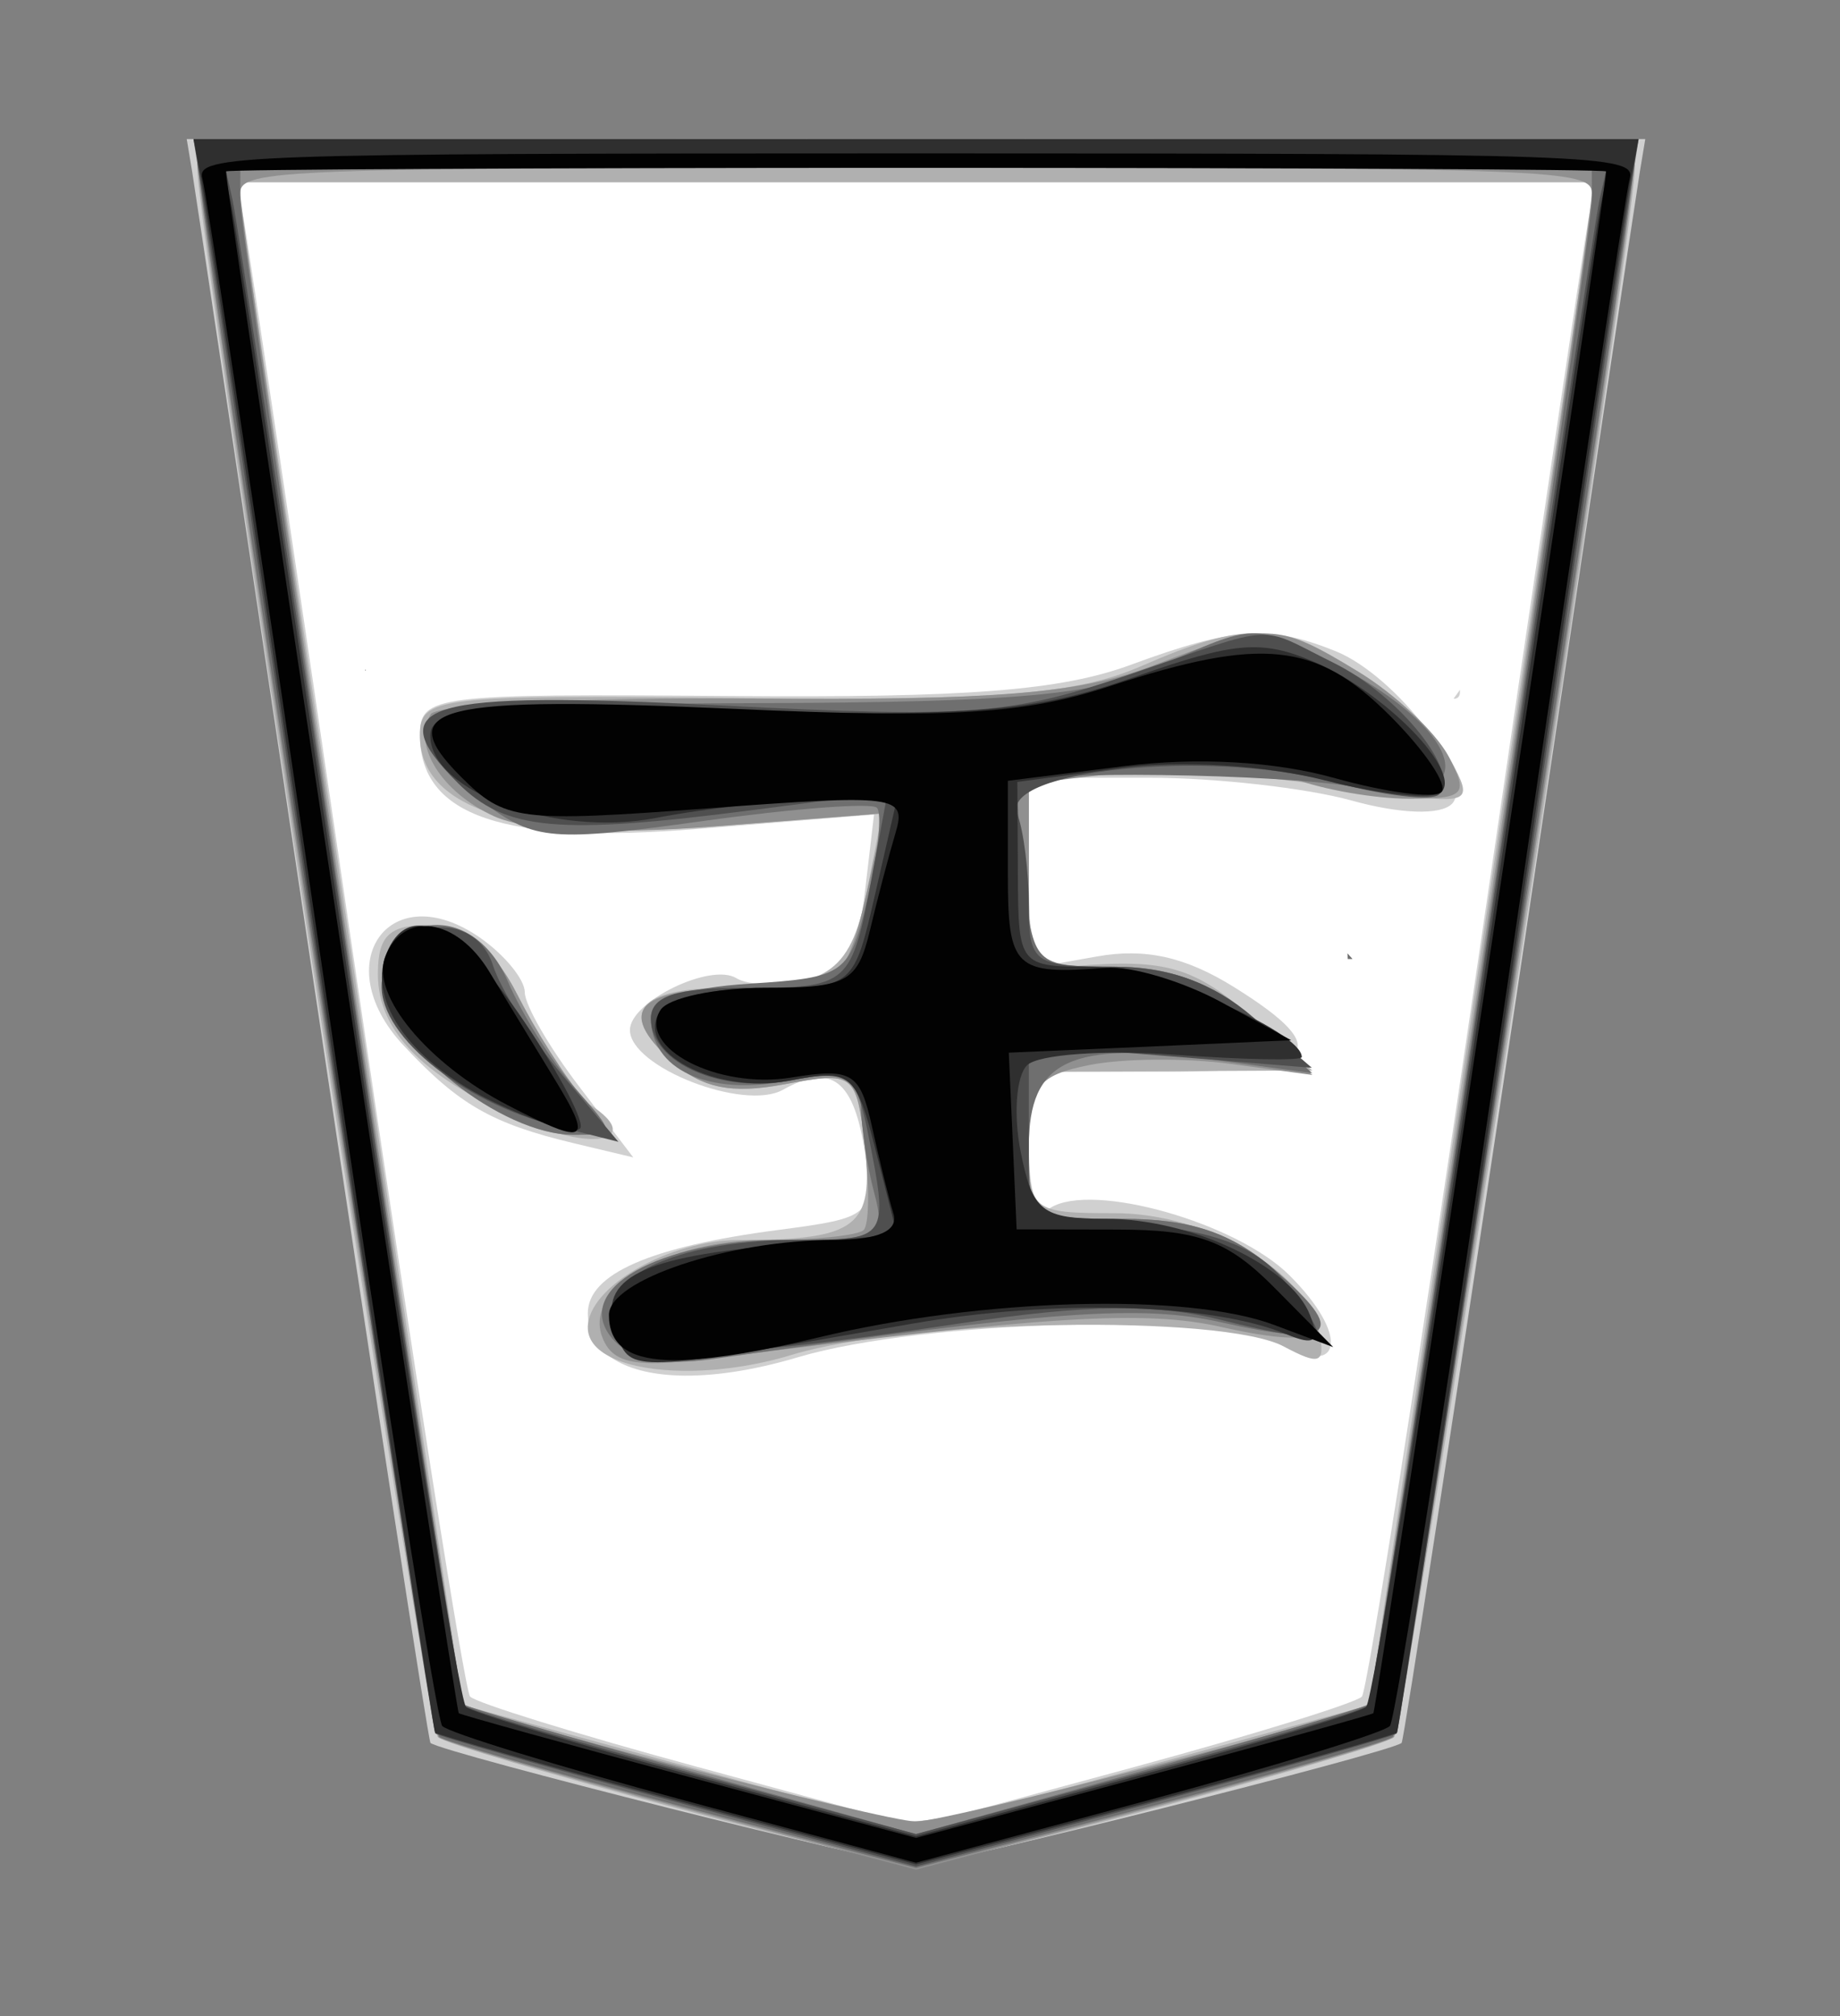 <?xml version="1.0" encoding="UTF-8" standalone="no"?>
<!-- Created with Inkscape (http://www.inkscape.org/) -->

<svg
   viewBox="0 0 35.35 38.72"
   id="svg2"
   version="1.1"
   inkscape:version="1.3.2 (091e20e, 2023-11-25, custom)"
   sodipodi:docname="Gyoku.svg"
   xmlns:inkscape="http://www.inkscape.org/namespaces/inkscape"
   xmlns:sodipodi="http://sodipodi.sourceforge.net/DTD/sodipodi-0.dtd"
   xmlns="http://www.w3.org/2000/svg"
   xmlns:svg="http://www.w3.org/2000/svg"
   xmlns:rdf="http://www.w3.org/1999/02/22-rdf-syntax-ns#"
   xmlns:cc="http://creativecommons.org/ns#"
   xmlns:dc="http://purl.org/dc/elements/1.1/">
  <rect x="0" y="0" width="35.35" height="38.72" fill="#808080" stroke="none"/>
  <defs
     id="defs4" />
  <sodipodi:namedview
     id="base"
     pagecolor="#ffffff"
     bordercolor="#666666"
     borderopacity="1.0"
     inkscape:pageopacity="0.0"
     inkscape:pageshadow="2"
     inkscape:zoom="14.178719"
     inkscape:cx="14.740401"
     inkscape:cy="18.866303"
     inkscape:document-units="px"
     inkscape:current-layer="layer1"
     showgrid="false"
     fit-margin-top="0"
     fit-margin-left="0"
     fit-margin-right="0"
     fit-margin-bottom="0"
     inkscape:window-width="1292"
     inkscape:window-height="745"
     inkscape:window-x="-8"
     inkscape:window-y="-8"
     inkscape:window-maximized="1"
     inkscape:showpageshadow="0"
     inkscape:pagecheckerboard="1"
     inkscape:deskcolor="#d1d1d1" />
  <g
     inkscape:label="Layer 1"
     inkscape:groupmode="layer"
     id="layer1"
     transform="matrix(-0.664,0,0,-0.664,449.632,532.635)"
     style="display:inline">
    <path
       sodipodi:nodetypes="cccccccccc"
       inkscape:connector-curvature="0"
       id="path3022"
       d="m 679.606,679.998 c -10.392,2.41 -20.909,5.026 -30.893,8.683 -3.589,15.236 -5.06,30.996 -7.678,46.455 -3.092,20.05 -5.868,40.16 -9.286,60.153 11.661,0.834 24.06,0.119 36.004,0.357 20.03,0 40.06,0 60.089,0 -1.408,-13.614 -4.134,-27.729 -6.022,-41.535 -3.516,-21.559 -5.982,-43.343 -10.318,-64.738 -2.13,-2.63 -6.734,-2.303 -9.715,-3.763 -7.347,-1.95 -14.675,-4.513 -22.182,-5.612 z"
       style="display:inline;fill:#ffffff;fill-opacity:1;stroke:none"
       transform="matrix(0.416,0,0,0.416,367.772,466.258)" />
    <path
       id="path3010"
       style="fill:#d0d0d0"
       d="m 680.003,677.792 c -1.903,0 -32.879,7.787 -33.775,8.492 -0.149,0.117 -3.856,24.243 -8.237,53.61 -4.381,29.367 -8.13,54.41 -8.336,55.648 l -0.375,2.25 h 50.723 50.723 l -0.375,-2.25 c -0.206,-1.238 -3.962,-26.281 -8.343,-55.648 -4.381,-29.367 -8.087,-53.492 -8.237,-53.61 -0.896,-0.704 -31.865,-8.492 -33.768,-8.492 z m 0,2.696 15.164,4.118 c 8.343,2.266 15.479,4.474 15.851,4.904 0.372,0.429 3.943,23.052 7.94,50.277 3.996,27.225 7.494,50.739 7.777,52.251 l 0.517,2.753 h -47.248 -47.255 l 0.517,-2.753 c 0.282,-1.512 3.78,-25.026 7.777,-52.251 3.996,-27.224 7.575,-49.847 7.947,-50.277 0.372,-0.429 7.501,-2.637 15.844,-4.904 z m 16.551,31.341 c -2.323,-0.082 -5.173,0.328 -8.357,1.274 -8.709,2.586 -29.358,3.114 -33.577,0.856 -4.326,-2.315 -4.707,0.721 -0.609,4.819 3.679,3.679 13.707,6.523 16.636,4.713 0.937,-0.579 1.507,1.037 1.507,4.253 v 5.201 h -9.496 c -10.635,0 -11.838,1.502 -4.741,5.909 3.351,2.081 6.145,2.705 9.496,2.109 l 4.741,-0.842 v 6.63 6.638 h -8.4 c -4.619,-0.004 -10.938,-0.722 -14.046,-1.585 -3.39,-0.941 -6.181,-1.03 -6.977,-0.234 -1.665,1.665 3.845,8.903 8.081,10.614 4.575,1.849 7.157,1.673 14.223,-0.934 4.908,-1.811 11.384,-2.311 27.93,-2.179 20.55,0.163 21.54,0.041 21.54,-2.717 0,-5.644 -5.831,-7.619 -19.318,-6.524 l -12.263,0.998 0.623,-5.307 c 0.475,-4.072 1.403,-5.5 4.019,-6.156 1.874,-0.47 4.093,-0.429 4.925,0.085 1.79,1.106 7.409,-1.628 7.409,-3.602 0,-2.575 -7.934,-5.67 -10.643,-4.154 -3.401,1.903 -4.963,0.671 -5.725,-4.522 -0.615,-4.188 -0.386,-4.386 6.043,-5.222 8.893,-1.157 13.254,-3.057 13.254,-5.795 0,-2.681 -2.404,-4.187 -6.277,-4.324 z m 3.114,15.164 3.772,4.939 c 2.073,2.718 3.772,5.656 3.772,6.538 0,0.883 1.38,2.582 3.078,3.772 6.299,4.412 10.713,-1.737 5.357,-7.465 -3.856,-4.124 -6.133,-5.433 -11.846,-6.8 z m -57.162,31.893 c -0.272,0.047 -0.362,0.247 -0.333,0.616 0.128,-0.186 0.257,-0.374 0.396,-0.552 0.014,-0.019 0.029,-0.038 0.043,-0.057 -0.029,0.002 -0.08,-0.012 -0.106,-0.007 z m 75.766,1.953 c -2e-5,0.009 10e-6,0.019 0,0.028 0.009,0.014 0.019,0.028 0.028,0.043 -0.009,-0.024 -0.018,-0.047 -0.028,-0.071 z"
       transform="matrix(0.416,0,0,0.416,367.772,466.258)" />
    <path
       id="path3008"
       style="fill:#b0b0b0"
       d="m 680.003,677.792 c -2.482,0 -32.284,7.982 -33.266,8.909 -0.738,0.697 -16.735,104.952 -16.735,109.066 0,2.004 0.475,2.024 50.001,2.024 49.526,0 49.994,-0.019 49.994,-2.024 0,-4.114 -15.99,-108.369 -16.728,-109.066 -0.982,-0.927 -30.784,-8.909 -33.266,-8.909 z m 0.113,3.05 c 1.664,-0.071 2.698,0.274 4.635,0.785 2.612,0.689 9.711,2.615 15.773,4.274 l 11.018,3.014 7.352,49.69 c 4.043,27.328 7.583,51.15 7.862,52.938 l 0.509,3.248 h -47.262 -47.262 l 0.502,-3.248 c 0.279,-1.788 3.819,-25.61 7.862,-52.938 l 7.352,-49.69 11.018,-3.014 c 13.345,-3.652 17.869,-4.94 20.641,-5.06 z m 16.049,31.312 c -2.292,-0.023 -4.934,0.326 -7.522,1.111 -8.195,2.487 -29.983,2.852 -34.242,0.573 -2.473,-1.324 -2.87,-1.17 -2.455,0.941 0.839,4.27 7.8,8.336 14.259,8.336 5.788,0 5.951,0.145 5.951,4.918 v 4.911 l -9.857,0.042 -9.857,0.05 4.097,3.609 c 4.074,3.584 6.052,4.167 12.334,3.658 2.967,-0.24 3.283,0.375 3.283,6.404 v 6.68 l -6.213,0.234 c -6.712,0.249 -7.098,0.224 -17.691,-1.189 -6.986,-0.932 -7.08,-0.889 -5.385,2.279 0.949,1.772 3.817,4.49 6.376,6.05 5.698,3.474 7.845,3.532 15.072,0.396 4.571,-1.983 9.919,-2.405 27.923,-2.222 21.183,0.216 22.269,0.083 22.269,-2.625 0,-5.147 -7.056,-7.334 -20.309,-6.312 l -11.832,0.906 0.962,-4.96 c 1.176,-6.039 2.598,-7.111 9.546,-7.14 6.545,-0.027 7.902,-1.69 4.133,-5.102 -2.088,-1.889 -4.138,-2.321 -7.833,-1.628 -4.852,0.91 -5.02,0.787 -5.597,-4.161 -0.67,-5.743 0.51,-6.659 8.668,-6.659 4.922,0 10.586,-3.254 10.586,-6.093 0,-1.883 -2.846,-2.97 -6.666,-3.007 z m 6.248,16.12 c -1.706,0.034 -1.957,1.01 0.439,2.491 0.815,0.504 2.797,3.508 4.409,6.666 2.22,4.352 3.801,5.732 6.546,5.732 2.825,0 3.623,-0.746 3.623,-3.418 0,-4.106 -3.32,-7.357 -10.643,-10.416 -1.805,-0.754 -3.35,-1.074 -4.373,-1.054 z m -52.471,12.518 0.021,0.028 c -6.1e-4,-0.009 5.9e-4,-0.019 0,-0.028 z m 68.328,20.047 c -2e-5,0.009 10e-6,0.019 0,0.028 0.009,0.014 0.019,0.028 0.028,0.043 -0.009,-0.024 -0.018,-0.047 -0.028,-0.071 z"
       transform="matrix(0.416,0,0,0.416,367.772,466.258)" />
    <path
       id="path3006"
       style="fill:#909090"
       d="m 680.003,677.474 -16.254,4.281 c -8.937,2.356 -16.569,4.573 -16.962,4.925 -0.635,0.569 -16.785,106.088 -16.785,109.668 0,1.241 7.066,1.444 50.001,1.444 42.934,0 49.994,-0.203 49.994,-1.444 0,-3.58 -16.15,-109.099 -16.785,-109.668 -0.392,-0.352 -8.024,-2.569 -16.962,-4.925 z m 0,3.347 c 2.196,0 30.91,7.462 31.504,8.187 0.361,0.441 15.504,103.08 15.497,105.033 -0.006,1.642 -2.909,1.748 -47.001,1.748 -44.092,0 -47.002,-0.106 -47.008,-1.748 -0.007,-1.953 15.143,-104.592 15.504,-105.033 0.593,-0.725 29.307,-8.187 31.504,-8.187 z m 17.875,31.871 c -0.968,0.024 -2.17,0.136 -3.666,0.326 -23.623,2.987 -30.105,3.387 -35.509,2.172 -7.598,-1.707 -8.772,-0.427 -3.63,3.998 3.003,2.585 5.836,3.538 10.593,3.538 6.398,0 6.489,0.066 6.489,4.925 0,4.269 -0.562,5.035 -4.225,5.767 -2.326,0.465 -6.761,0.497 -9.857,0.071 l -5.633,-0.764 4.097,3.765 c 2.956,2.713 5.709,3.765 9.864,3.765 h 5.753 v 6.362 6.369 l -7.366,0.863 c -4.052,0.48 -9.022,0.253 -11.046,-0.517 -2.024,-0.77 -5.639,-1.401 -8.024,-1.401 -3.923,0 -4.176,0.281 -2.724,2.993 0.883,1.649 3.689,4.277 6.248,5.838 5.668,3.456 6.312,3.476 14.337,0.403 5.02,-1.922 11.001,-2.405 27.902,-2.279 11.832,0.089 21.85,-0.397 22.269,-1.076 1.317,-2.13 -0.724,-5.426 -4.409,-7.105 -2.239,-1.02 -7.889,-1.275 -15.341,-0.701 l -11.789,0.913 0.941,-4.239 c 1.709,-7.739 1.871,-7.897 8.591,-7.897 7.63,0 9.204,-1.515 5.265,-5.081 -2.088,-1.889 -4.138,-2.321 -7.833,-1.628 -4.864,0.913 -5.023,0.792 -5.611,-4.253 -0.333,-2.855 -0.299,-5.496 0.078,-5.873 0.377,-0.377 3.392,-0.693 6.694,-0.693 7.051,0 12.787,-3.372 11.485,-6.765 -0.44,-1.146 -1.226,-1.704 -3.05,-1.79 -0.274,-0.013 -0.569,-0.015 -0.892,-0.007 z m 5.965,15.872 c -2.672,0 -2.736,0.225 -0.693,2.555 1.232,1.406 3.343,4.734 4.692,7.395 3.039,5.996 8.859,6.215 8.859,0.333 0,-4.013 -7.84,-10.282 -12.858,-10.282 z m -54.19,12.228 0.34,0.375 c -0.01,-0.125 -0.02,-0.25 -0.028,-0.375 z m 68.619,20.047 c -2e-5,0.009 10e-6,0.019 0,0.028 0.009,0.014 0.019,0.028 0.028,0.043 -0.009,-0.024 -0.018,-0.047 -0.028,-0.071 z"
       transform="matrix(0.416,0,0,0.416,367.772,466.258)" />
    <path
       id="path3004"
       style="fill:#6f6f6f"
       d="m 680.003,677.594 -16.254,4.267 c -8.937,2.344 -16.547,4.525 -16.912,4.847 -0.56,0.494 -16.834,106.834 -16.834,110.001 0,0.762 14.802,1.083 50.001,1.083 35.199,0 49.994,-0.321 49.994,-1.083 0,-3.166 -16.274,-109.506 -16.834,-110.001 -0.365,-0.322 -7.975,-2.503 -16.912,-4.847 z m 0,2.349 15.596,4.359 c 8.581,2.396 15.742,4.497 15.907,4.67 0.459,0.481 15.503,101.995 15.497,104.566 l -0.007,2.25 H 680.003 633.002 l -0.007,-2.25 c -0.006,-2.571 15.045,-104.085 15.504,-104.566 0.165,-0.173 7.32,-2.274 15.9,-4.67 z m 16.566,32.841 c -0.726,0.004 -1.532,0.065 -2.42,0.191 -23.895,3.387 -29.772,3.811 -35.459,2.533 -7.817,-1.756 -8.789,-0.773 -3.616,3.68 3.003,2.585 5.836,3.538 10.593,3.538 6.42,0 6.489,0.052 6.489,5.01 0,6.045 -2.883,7.392 -12.914,6.036 l -6.8,-0.92 4.097,3.701 c 2.883,2.6 5.763,3.701 9.709,3.701 5.521,0 5.609,0.087 6.248,6.199 0.357,3.414 0.551,6.364 0.425,6.553 -0.622,0.927 -18.322,0.695 -23.769,-0.311 -8.77,-1.62 -7.617,3.82 1.833,8.661 5.458,2.796 5.494,2.793 12.086,-0.226 4.344,-1.99 9.96,-2.499 28.072,-2.555 18.334,-0.056 22.644,-0.462 22.644,-2.109 0,-1.118 -1.706,-3.301 -3.786,-4.854 -3.46,-2.583 -4.757,-2.684 -15.2,-1.231 -6.278,0.873 -11.712,1.287 -12.079,0.92 -0.367,-0.367 -0.082,-3.164 0.637,-6.22 1.263,-5.371 1.535,-5.577 8.194,-6.008 4.515,-0.292 6.892,-1.111 6.892,-2.378 0,-3.577 -3.939,-5.423 -9.383,-4.401 -4.466,0.838 -5.219,0.577 -5.236,-1.748 -0.012,-1.495 -0.428,-4.193 -0.913,-6.001 -0.825,-3.08 -0.423,-3.29 6.277,-3.29 8.712,0 14.767,-3.447 11.966,-6.822 -0.931,-1.121 -2.406,-1.662 -4.585,-1.649 z m 7.239,15.78 c -2.954,0 -2.947,0.004 -0.057,3.283 1.593,1.807 3.685,5.138 4.649,7.402 2.3,5.399 8.3,5.109 8.3,-0.403 0,-4.023 -7.851,-10.282 -12.893,-10.282 z m -54.155,12.228 0.34,0.375 c -0.01,-0.125 -0.02,-0.25 -0.028,-0.375 z m 68.619,20.047 c -2e-5,0.009 10e-6,0.019 0,0.028 0.009,0.014 0.019,0.028 0.028,0.043 -0.009,-0.024 -0.018,-0.047 -0.028,-0.071 z"
       transform="matrix(0.416,0,0,0.416,367.772,466.258)" />
    <path
       id="path3002"
       style="fill:#4f4f4f"
       d="m 680.003,677.693 -16.573,4.458 c -9.115,2.45 -16.703,4.609 -16.863,4.798 -0.159,0.189 -3.77,23.692 -8.017,52.23 -4.247,28.538 -7.965,53.402 -8.265,55.251 l -0.545,3.361 h 50.263 50.256 l -0.545,-3.361 c -0.3,-1.849 -4.018,-26.714 -8.265,-55.251 -4.247,-28.538 -7.851,-52.041 -8.01,-52.23 -0.159,-0.189 -7.748,-2.348 -16.863,-4.798 z m 0,2.257 15.426,4.182 c 8.485,2.3 15.67,4.426 15.971,4.727 0.301,0.301 3.943,23.47 8.088,51.487 4.145,28.017 7.767,51.955 8.046,53.192 l 0.502,2.25 h -48.034 -48.041 l 0.509,-2.25 c 0.279,-1.238 3.894,-25.175 8.039,-53.192 4.145,-28.017 7.787,-51.186 8.088,-51.487 0.301,-0.301 7.486,-2.427 15.971,-4.727 z m 15.667,33.492 c -3.664,-0.051 -9.549,0.629 -18.738,2.01 -8.845,1.329 -13.653,1.383 -18.207,0.226 -3.404,-0.864 -6.391,-1.365 -6.638,-1.118 -0.247,0.247 0.752,1.941 2.229,3.765 1.966,2.428 4.722,3.508 10.268,4.041 l 7.572,0.729 v 5.852 5.859 l -9.836,-0.785 -9.85,-0.8 4.083,3.517 c 2.818,2.424 5.873,3.517 9.85,3.517 5.391,0 5.753,0.264 5.753,4.253 0,2.344 0.363,5.214 0.807,6.369 1.168,3.043 -13.333,4.517 -21.887,2.229 -3.615,-0.967 -6.968,-1.361 -7.451,-0.877 -1.533,1.533 2.768,6.893 7.338,9.15 5.422,2.676 3.63,2.78 14.301,-0.849 8.163,-2.776 11.029,-2.988 28.305,-2.116 20.714,1.046 23.817,0.125 18.313,-5.378 -3.32,-3.32 -6.949,-3.651 -20.578,-1.889 l -9.327,1.21 1.061,-5.675 c 1.459,-7.78 1.582,-7.897 8.916,-7.897 4.722,0 6.489,-0.579 6.489,-2.137 0,-3.123 -4.963,-5.268 -9.9,-4.281 -3.914,0.783 -4.371,0.449 -5.229,-3.842 -1.429,-7.143 -1.345,-7.267 4.812,-7.267 8.056,0 13.563,-2.33 12.942,-5.477 -0.298,-1.512 -1.735,-2.284 -5.399,-2.335 z m 5.031,14.634 3.885,4.621 c 2.136,2.538 4.307,5.971 4.833,7.628 1.287,4.055 7.106,3.293 7.72,-1.012 0.509,-3.568 -5.328,-8.442 -12.178,-10.162 z m 17.57,32.763 c -2e-5,0.009 10e-6,0.019 0,0.028 0.009,0.014 0.019,0.028 0.028,0.043 -0.009,-0.024 -0.018,-0.047 -0.028,-0.071 z"
       transform="matrix(0.416,0,0,0.416,367.772,466.258)" />
    <path
       id="path3000"
       style="fill:#2f2f2f"
       d="m 680.003,677.842 -16.636,4.437 c -9.147,2.441 -16.715,4.57 -16.82,4.727 -0.106,0.157 -3.692,23.907 -7.968,52.782 -4.276,28.875 -8.01,53.739 -8.3,55.251 l -0.531,2.753 h 50.256 50.249 l -0.531,-2.753 c -0.29,-1.512 -4.025,-26.377 -8.3,-55.251 -4.276,-28.874 -7.862,-52.625 -7.968,-52.782 -0.106,-0.157 -7.673,-2.286 -16.82,-4.727 z m 0,1.96 15.249,4.14 c 8.387,2.276 15.607,4.457 16.049,4.847 0.442,0.391 4.158,23.387 8.258,51.105 4.1,27.718 7.718,51.637 8.032,53.15 l 0.566,2.746 h -48.154 -48.161 l 0.573,-2.746 c 0.314,-1.512 3.924,-25.432 8.024,-53.15 4.1,-27.718 7.816,-50.714 8.258,-51.105 0.442,-0.391 7.669,-2.572 16.056,-4.847 z m 17.521,32.961 c -2.557,0.1 -7.438,0.957 -17.252,2.668 -9.904,1.726 -20.865,1.418 -26.026,-0.729 -1.993,-0.829 -2.357,-0.527 -1.642,1.337 1.302,3.393 8.284,6.687 14.188,6.687 4.454,0 5.101,0.503 5.93,4.649 0.512,2.56 0.315,5.268 -0.439,6.022 -0.754,0.753 -5.367,1.089 -10.246,0.736 -4.879,-0.353 -8.867,-0.427 -8.867,-0.163 0,1.792 10.416,6.261 14.605,6.27 5.06,0.01 5.11,0.081 5.144,6.439 l 0.035,6.418 -7.182,0.962 c -4.229,0.561 -10.099,0.201 -14.252,-0.863 -3.882,-0.995 -7.508,-1.359 -8.053,-0.814 -1.456,1.456 3.933,6.969 8.867,9.072 3.634,1.549 5.498,1.395 12.412,-1.04 6.924,-2.439 11.19,-2.799 28.588,-2.392 17.413,0.408 20.45,0.153 20.45,-1.712 0,-3.905 -8.686,-7.072 -15.688,-5.718 -3.423,0.662 -8.605,1.239 -11.506,1.274 l -5.265,0.064 1.507,-6.574 c 1.494,-6.529 1.543,-6.574 7.741,-6.574 3.432,0 6.703,-0.759 7.274,-1.684 1.71,-2.766 -3.87,-5.735 -8.98,-4.776 -4.377,0.821 -4.685,0.573 -6.079,-4.918 l -1.465,-5.774 8.732,-0.785 c 9.498,-0.861 12.207,-2.431 10.756,-6.213 -0.502,-1.309 -0.733,-1.968 -3.29,-1.868 z m 6.093,16.141 c -0.115,0.01 -0.201,0.045 -0.248,0.092 -0.374,0.374 1.366,3.712 3.871,7.423 4.581,6.788 8.148,8.517 9.624,4.67 1.276,-3.326 -1.841,-7.572 -7.536,-10.275 -2.541,-1.206 -4.907,-1.985 -5.711,-1.911 z m 14.655,31.935 c -2e-5,0.009 10e-6,0.019 0,0.028 0.009,0.014 0.019,0.028 0.028,0.043 -0.009,-0.024 -0.018,-0.047 -0.028,-0.071 z"
       transform="matrix(0.416,0,0,0.416,367.772,466.258)" />
    <path
       id="path2998"
       style="fill:#020202"
       d="m 680.003,677.955 -16.127,4.338 c -8.867,2.387 -16.442,4.717 -16.834,5.173 -0.392,0.456 -4.189,24.452 -8.442,53.327 -4.253,28.875 -7.962,53.284 -8.237,54.247 -0.471,1.65 2.37,1.755 49.64,1.755 47.27,0 50.104,-0.105 49.633,-1.755 -0.275,-0.963 -3.984,-25.372 -8.237,-54.247 -4.253,-28.874 -8.05,-52.871 -8.442,-53.327 -0.392,-0.456 -7.968,-2.785 -16.834,-5.173 z m 0,1.727 15.745,4.225 c 8.662,2.323 15.888,4.324 16.056,4.444 0.225,0.162 16.171,105.729 16.19,107.191 0.002,0.138 -21.592,0.248 -47.991,0.248 -26.399,0 -48,-0.11 -47.998,-0.248 0.02,-1.462 15.965,-107.03 16.19,-107.191 0.168,-0.12 7.394,-2.121 16.056,-4.444 z m 17.287,33.223 c -0.404,-0.017 -0.846,-0.006 -1.316,0.014 -2.258,0.099 -5.286,0.614 -9.192,1.557 -11.325,2.734 -25.64,3.133 -31.688,0.87 l -4.111,-1.543 4.041,4.083 c 3.296,3.332 5.313,4.081 11.004,4.09 l 6.977,0.014 0.269,6.135 0.276,6.149 -9.829,0.425 -9.815,0.439 4.847,2.639 c 2.667,1.456 6.281,2.538 8.032,2.399 6.367,-0.505 6.829,-0.066 6.829,6.531 v 6.468 l -8.081,1.019 c -5.11,0.638 -10.495,0.333 -14.641,-0.828 -3.608,-1.01 -6.954,-1.446 -7.43,-0.969 -0.476,0.476 1.135,2.862 3.581,5.307 5.122,5.122 8.881,5.519 19.502,2.045 5.924,-1.937 10.969,-2.244 25.942,-1.578 20.945,0.932 24.046,0.164 19.148,-4.734 -3.036,-3.036 -4.015,-3.162 -17.125,-2.179 -13.168,0.987 -13.859,0.898 -13.084,-1.698 0.45,-1.508 1.249,-4.549 1.776,-6.758 0.862,-3.616 1.578,-4.019 7.274,-4.019 3.48,0 6.773,-0.693 7.303,-1.55 1.619,-2.619 -3.996,-5.518 -9.086,-4.692 -4.25,0.69 -4.798,0.353 -5.633,-3.432 -0.509,-2.307 -1.177,-5.018 -1.486,-6.022 -0.369,-1.198 1.056,-1.827 4.14,-1.833 7.326,-0.013 15.646,-2.786 15.646,-5.215 0,-1.982 -1.238,-3.019 -4.069,-3.135 z m 6.531,15.844 c -0.704,0.117 -0.125,1.336 1.408,3.835 1.355,2.209 3.345,5.488 4.437,7.296 2.286,3.785 6.003,4.316 7.26,1.04 1.011,-2.635 -2.963,-7.422 -8.548,-10.31 -2.075,-1.073 -3.437,-1.708 -4.175,-1.84 -0.154,-0.027 -0.282,-0.038 -0.382,-0.021 z m 14.45,32.091 c -2e-5,0.009 10e-6,0.019 0,0.028 0.009,0.014 0.019,0.028 0.028,0.043 -0.009,-0.024 -0.018,-0.047 -0.028,-0.071 z"
       transform="matrix(0.416,0,0,0.416,367.772,466.258)" />
  </g>
</svg>

